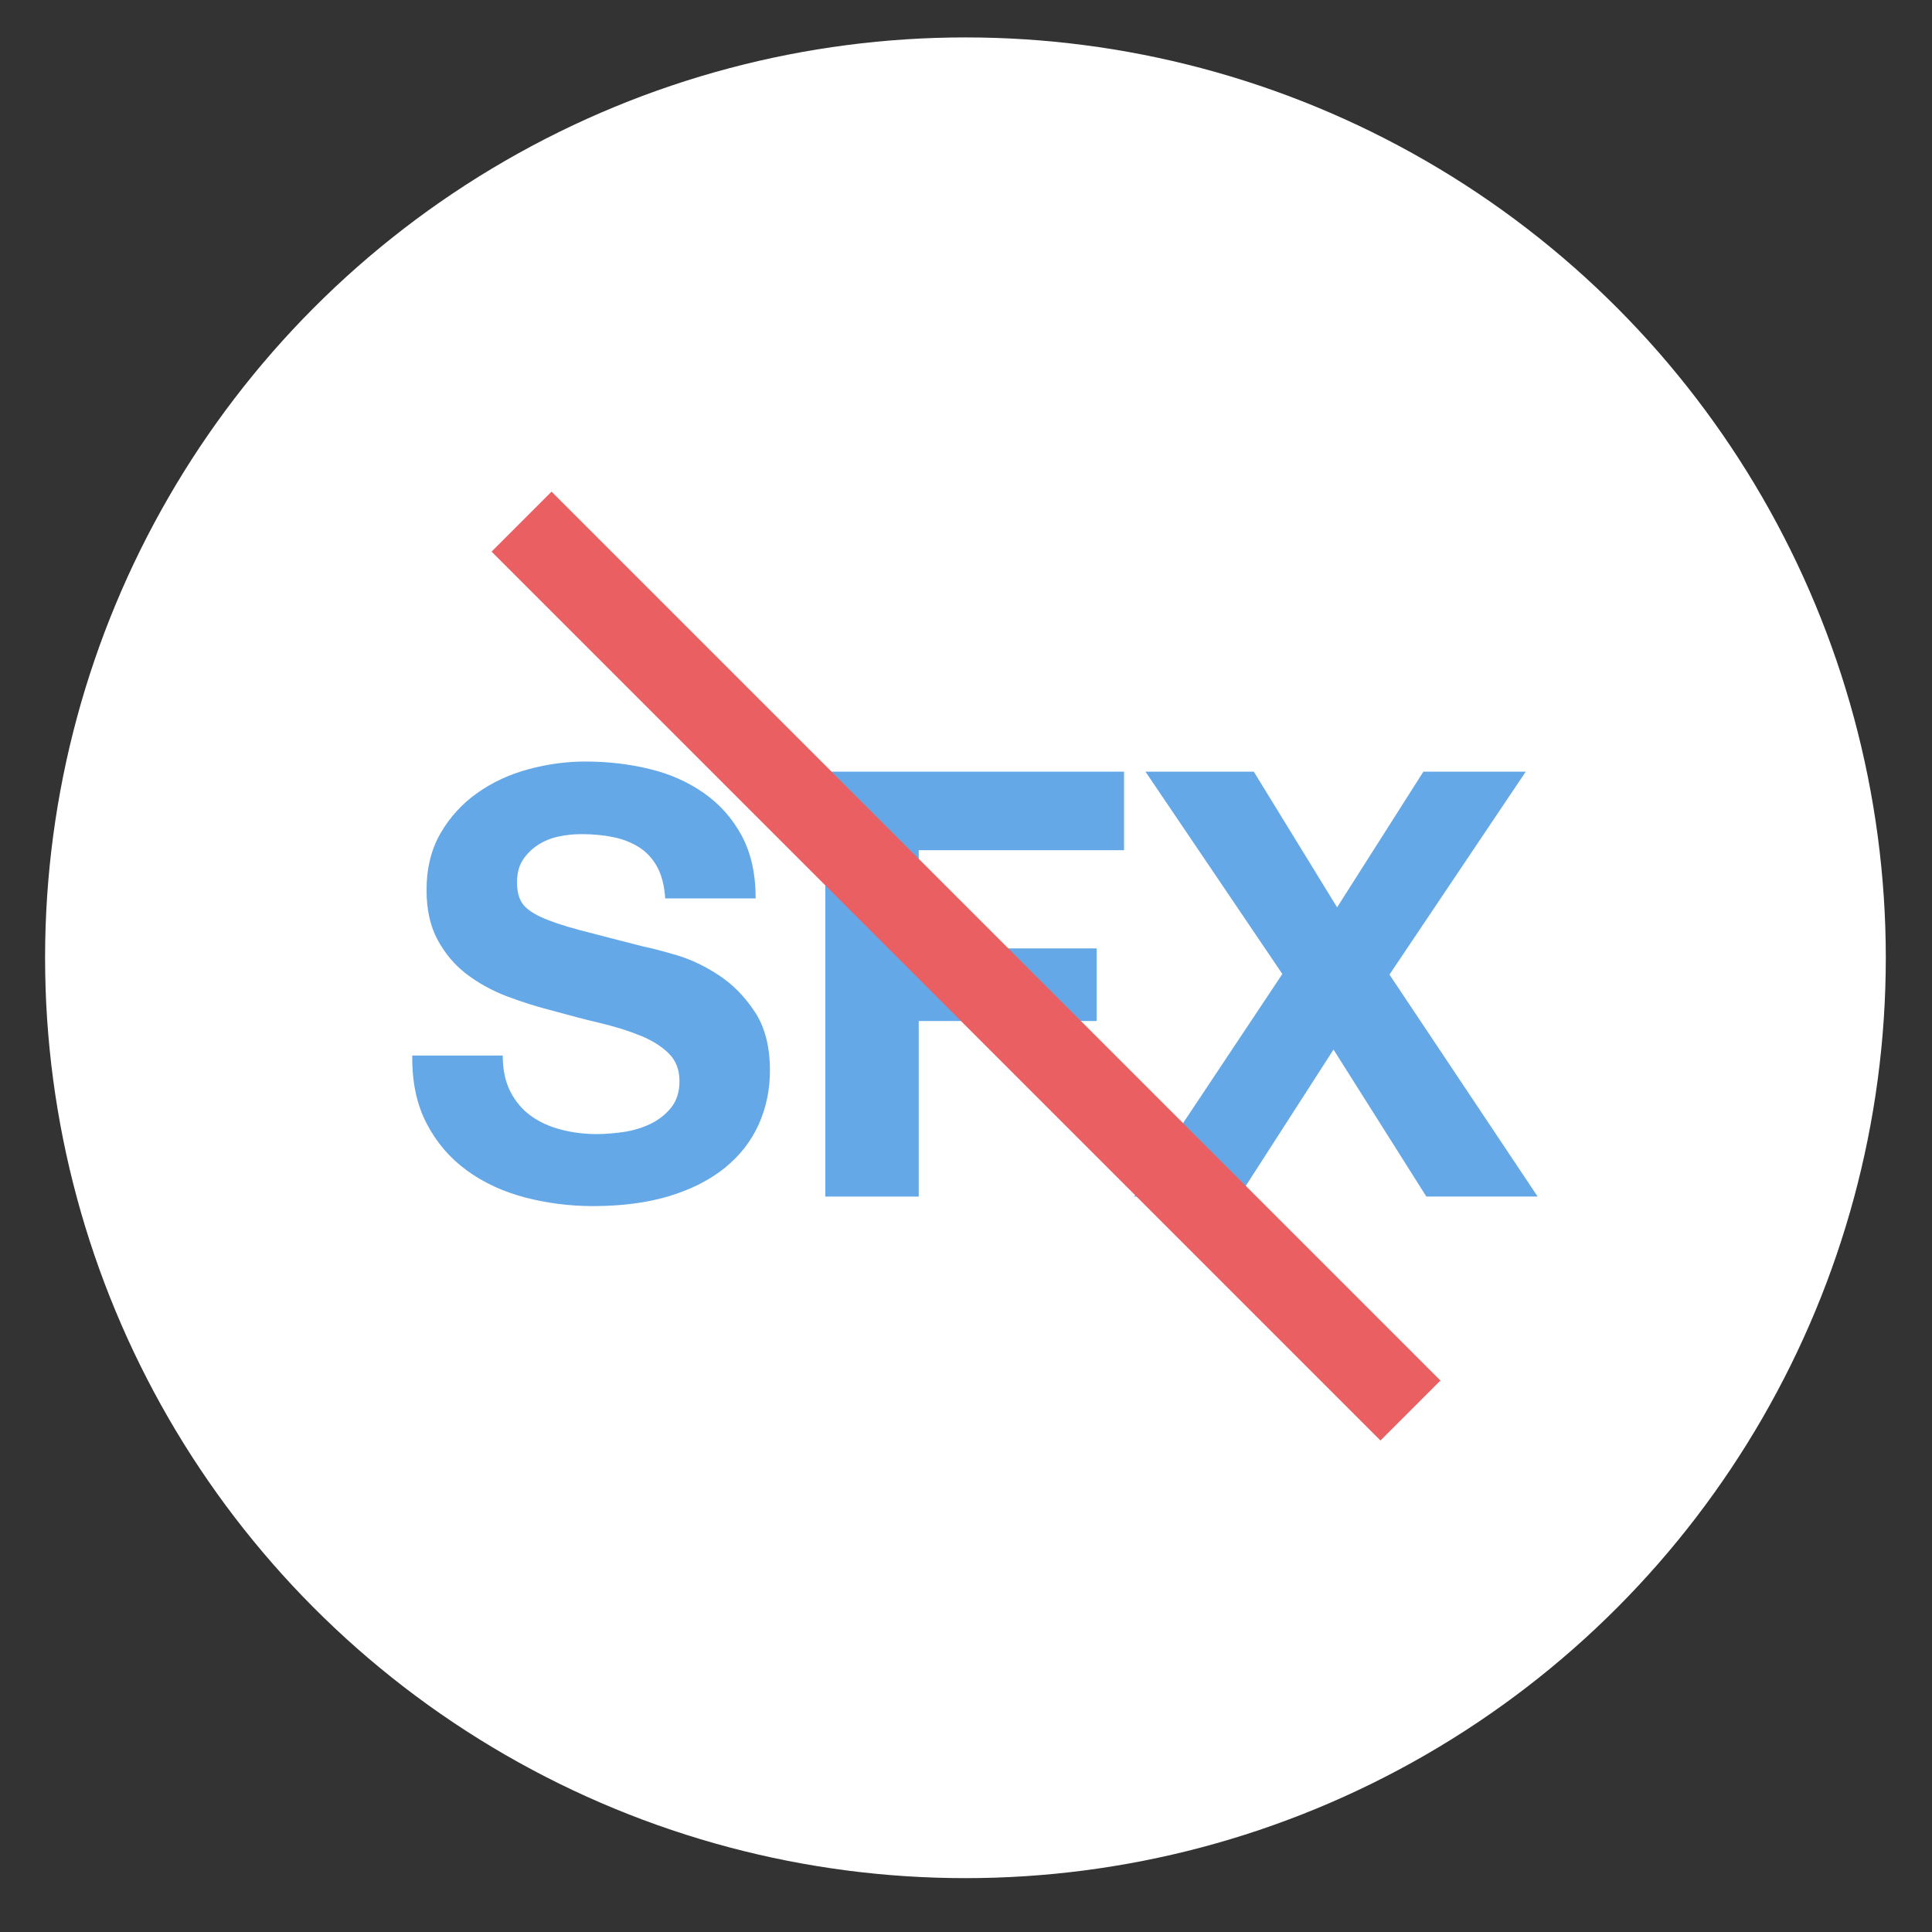 <svg width="25.971" height="25.971" viewBox="-0.01 -0.482 25.971 25.971" version="1.1" xmlns="http://www.w3.org/2000/svg" xmlns:xlink="http://www.w3.org/1999/xlink" xml:space="preserve" style="fill-rule:evenodd;clip-rule:evenodd;stroke-linejoin:round;stroke-miterlimit:1.414;">
    <rect x="-0.01" y="-0.482" width="25.971" height="25.971" fill="#333333" stroke="none"/>
    <g>
        <g>
            <g id="SFX Toggle">
                <g>
                    <circle cx="24" cy="336" r="12" style="fill:white;" stroke-width="1" transform="matrix(1.031,0,0,1.031,-11.776,-334.023)"/>
                </g>
                <g>
                    <path d="M 6.748 13.707 L 5.532 13.707 C 5.527 14.059 5.591 14.363 5.724 14.619 C 5.857 14.875 6.037 15.085 6.264 15.251 C 6.491 15.416 6.752 15.537 7.048 15.615 C 7.344 15.692 7.649 15.731 7.964 15.731 C 8.353 15.731 8.696 15.685 8.992 15.595 C 9.288 15.504 9.536 15.377 9.736 15.215 C 9.936 15.052 10.087 14.859 10.188 14.635 C 10.289 14.411 10.34 14.168 10.34 13.907 C 10.34 13.587 10.272 13.324 10.136 13.119 C 10 12.913 9.839 12.749 9.652 12.627 C 9.465 12.504 9.277 12.415 9.088 12.359 C 8.899 12.303 8.751 12.264 8.644 12.243 C 8.287 12.152 7.997 12.077 7.776 12.019 C 7.555 11.96 7.381 11.901 7.256 11.843 C 7.131 11.784 7.047 11.72 7.004 11.651 C 6.961 11.581 6.94 11.491 6.94 11.379 C 6.94 11.256 6.967 11.155 7.02 11.075 C 7.073 10.995 7.141 10.928 7.224 10.875 C 7.307 10.821 7.399 10.784 7.5 10.763 C 7.601 10.741 7.703 10.731 7.804 10.731 C 7.959 10.731 8.101 10.744 8.232 10.771 C 8.363 10.797 8.479 10.843 8.58 10.907 C 8.681 10.971 8.763 11.059 8.824 11.171 C 8.885 11.283 8.921 11.424 8.932 11.595 L 10.148 11.595 C 10.148 11.264 10.085 10.983 9.96 10.751 C 9.835 10.519 9.665 10.328 9.452 10.179 C 9.239 10.029 8.995 9.921 8.72 9.855 C 8.445 9.788 8.159 9.755 7.86 9.755 C 7.604 9.755 7.348 9.789 7.092 9.859 C 6.836 9.928 6.607 10.035 6.404 10.179 C 6.201 10.323 6.037 10.503 5.912 10.719 C 5.787 10.935 5.724 11.189 5.724 11.483 C 5.724 11.744 5.773 11.967 5.872 12.151 C 5.971 12.335 6.1 12.488 6.26 12.611 C 6.42 12.733 6.601 12.833 6.804 12.911 C 7.007 12.988 7.215 13.053 7.428 13.107 C 7.636 13.165 7.841 13.219 8.044 13.267 C 8.247 13.315 8.428 13.371 8.588 13.435 C 8.748 13.499 8.877 13.579 8.976 13.675 C 9.075 13.771 9.124 13.896 9.124 14.051 C 9.124 14.195 9.087 14.313 9.012 14.407 C 8.937 14.5 8.844 14.573 8.732 14.627 C 8.62 14.68 8.5 14.716 8.372 14.735 C 8.244 14.753 8.124 14.763 8.012 14.763 C 7.847 14.763 7.687 14.743 7.532 14.703 C 7.377 14.663 7.243 14.601 7.128 14.519 C 7.013 14.436 6.921 14.328 6.852 14.195 C 6.783 14.061 6.748 13.899 6.748 13.707 Z " style="fill:rgb(101,168,231);fill-rule:nonzero;" stroke-width="1"/>
                    <path d="M 11.084 9.891 L 11.084 15.603 L 12.34 15.603 L 12.34 13.243 L 14.732 13.243 L 14.732 12.267 L 12.34 12.267 L 12.34 10.947 L 15.1 10.947 L 15.1 9.891 L 11.084 9.891 Z " style="fill:rgb(101,168,231);fill-rule:nonzero;" stroke-width="1"/>
                    <path d="M 17.228 12.611 L 15.236 15.603 L 16.644 15.603 L 17.916 13.627 L 19.164 15.603 L 20.66 15.603 L 18.668 12.619 L 20.5 9.891 L 19.124 9.891 L 17.964 11.715 L 16.844 9.891 L 15.388 9.891 L 17.228 12.611 Z " style="fill:rgb(101,168,231);fill-rule:nonzero;" stroke-width="1"/>
                </g>
                <g>
                    <path d="M 7.001 6.53 L 18.95 18.479 " style="fill:none;stroke-width:1.14px;stroke:rgb(234,95,97);" stroke-width="1.22"/>
                </g>
            </g>
        </g>
    </g>
</svg>